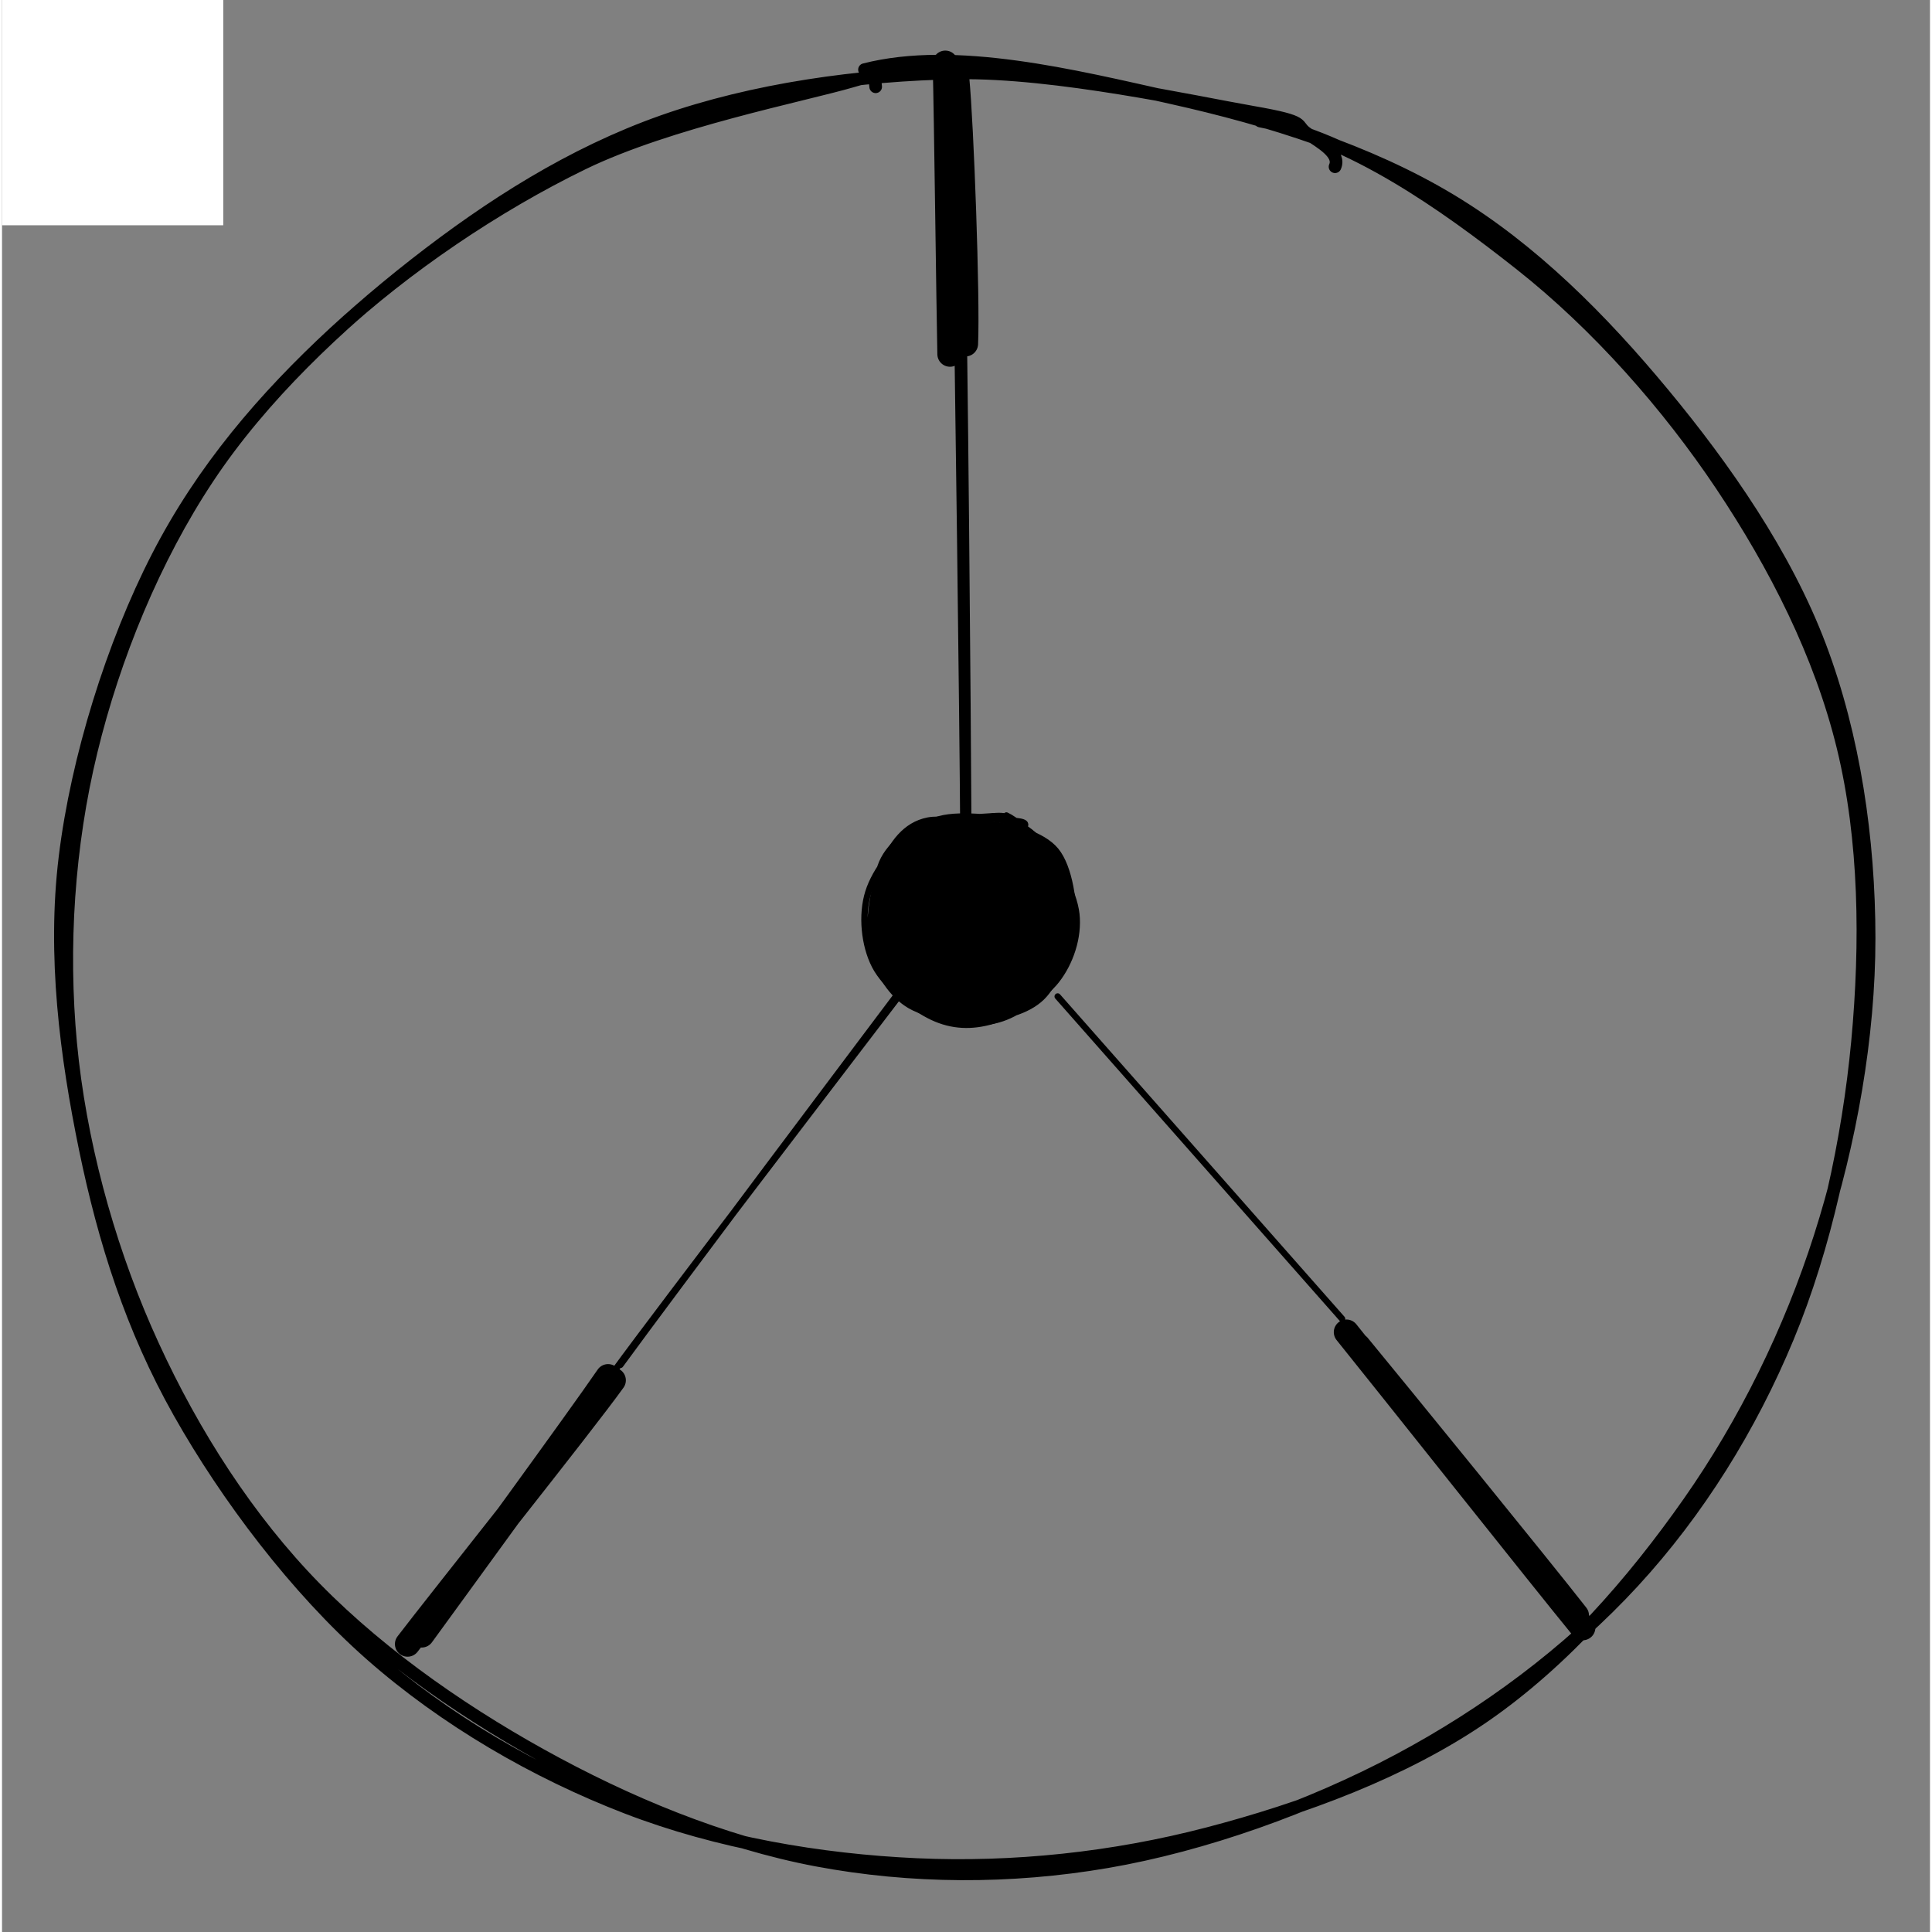 <svg version="1.1" xmlns="http://www.w3.org/2000/svg" viewBox="0 0 305 305.637" width="35" height="35">
  <rect x="0" y="0" width="305" height="305.637" fill="#808080" stroke="none"/>
  <!-- svg-source:excalidraw -->

  <defs>
    <style>
      @font-face {
        font-family: "Virgil";
        src: url("https://excalidraw.com/Virgil.woff2");
      }
      @font-face {
        font-family: "Cascadia";
        src: url("https://excalidraw.com/Cascadia.woff2");
      }
    </style>
  </defs>
  <rect x="0" y="0" width="35" height="35.637" fill="#ffffff"></rect><g stroke-linecap="round" transform="translate(10 10.637) rotate(0 142.5 142.5)"><path d="M189.04 8.51 C203.47 11.29, 218.06 21.58, 230.23 31.19 C242.4 40.8, 253.55 53.46, 262.05 66.18 C270.54 78.9, 277.65 92.85, 281.23 107.51 C284.81 122.16, 284.99 138.56, 283.54 154.13 C282.08 169.7, 278.42 186.67, 272.5 200.92 C266.59 215.17, 258.31 228.47, 248.04 239.62 C237.77 250.78, 224.74 260.46, 210.87 267.84 C197 275.22, 180.15 281.26, 164.81 283.89 C149.47 286.52, 133.78 286.44, 118.86 283.63 C103.94 280.81, 88.82 274.52, 75.28 267 C61.74 259.49, 48.04 249.78, 37.61 238.55 C27.18 227.32, 18.83 213.62, 12.7 199.6 C6.58 185.58, 2.3 169.66, 0.86 154.43 C-0.57 139.2, 0.48 123.13, 4.11 108.21 C7.73 93.29, 14.08 77.74, 22.6 64.92 C31.12 52.09, 43.26 40.65, 55.24 31.26 C67.23 21.87, 80.16 13.64, 94.48 8.58 C108.81 3.52, 125.65 1.15, 141.21 0.9 C156.76 0.66, 178.6 5.51, 187.81 7.11 C197.03 8.71, 194.34 9.06, 196.51 10.5 C198.69 11.94, 201.8 13.69, 200.88 15.74 M126.44 0.38 C140.86 -3.31, 159.59 1.39, 175.04 4.83 C190.49 8.27, 206.18 13.22, 219.14 21.02 C232.11 28.83, 243.08 39.91, 252.82 51.66 C262.56 63.41, 272.14 77.19, 277.57 91.54 C283 105.88, 285.36 122.17, 285.37 137.75 C285.38 153.33, 282.37 170.14, 277.61 185.02 C272.86 199.9, 265.73 214.4, 256.86 227.05 C247.99 239.7, 237.1 252.19, 224.41 260.92 C211.72 269.66, 195.68 275.54, 180.73 279.44 C165.79 283.34, 150.03 285.02, 134.72 284.33 C119.41 283.64, 103.25 280.87, 88.85 275.32 C74.44 269.77, 60.09 261.47, 48.29 251.06 C36.49 240.64, 25.57 226.15, 18.05 212.82 C10.53 199.49, 6.18 185.73, 3.16 171.08 C0.15 156.44, -1.94 140.55, -0.03 124.95 C1.87 109.35, 7.49 91.3, 14.61 77.46 C21.72 63.63, 31.43 52.3, 42.65 41.93 C53.87 31.55, 68.28 21.84, 81.91 15.22 C95.54 8.6, 116.79 4.44, 124.43 2.21 C132.08 -0.02, 127.18 1.68, 127.81 1.82 C128.44 1.97, 127.93 0.73, 128.21 3.09" stroke="#000000" stroke-width="2" fill="none"></path></g><g stroke-linecap="round" transform="translate(137 128.637) rotate(0 16.5 16.5)"><path d="M21.58 0.35 C24.97 1.04, 28.42 4.44, 30.18 7.58 C31.94 10.71, 32.53 15.49, 32.13 19.15 C31.73 22.81, 30.19 27.22, 27.79 29.53 C25.38 31.84, 21.34 32.85, 17.69 33.01 C14.04 33.18, 8.82 32.51, 5.89 30.54 C2.96 28.57, 0.79 24.94, 0.12 21.2 C-0.55 17.45, 0.3 11.48, 1.85 8.06 C3.4 4.64, 5.5 1.45, 9.41 0.68 C13.32 -0.08, 22.14 2.51, 25.31 3.49 C28.49 4.47, 28.66 6.42, 28.46 6.55 M19.03 1.24 C22.64 1.56, 27.79 2.8, 30.1 5.62 C32.42 8.44, 33.18 14.47, 32.94 18.15 C32.71 21.82, 30.81 25.17, 28.68 27.69 C26.54 30.21, 23.44 32.55, 20.14 33.27 C16.84 33.98, 12.26 34.04, 8.87 32 C5.47 29.95, 0.82 24.73, -0.24 20.98 C-1.29 17.23, 1.33 12.54, 2.53 9.5 C3.73 6.47, 4.08 4.35, 6.95 2.79 C9.81 1.24, 17.85 0.56, 19.71 0.18 C21.58 -0.21, 18.33 0.09, 18.14 0.49" stroke="none" stroke-width="0" fill="#000000"></path><path d="M19.14 0.85 C22.39 1.05, 25.06 2.05, 27.36 4.57 C29.67 7.09, 32.55 12.32, 32.96 15.97 C33.36 19.62, 32 23.66, 29.79 26.47 C27.58 29.28, 22.95 31.89, 19.69 32.86 C16.43 33.82, 13.32 33.72, 10.22 32.27 C7.12 30.81, 2.77 27.43, 1.07 24.13 C-0.62 20.84, -1.07 16.05, 0.05 12.5 C1.16 8.95, 4.39 4.83, 7.75 2.83 C11.11 0.82, 17.61 0.64, 20.21 0.46 C22.81 0.28, 23.24 1.48, 23.35 1.75 M21.89 0.37 C24.8 1.72, 29.8 7.35, 31.32 10.76 C32.84 14.17, 31.87 17.68, 31.01 20.84 C30.15 24, 28.84 27.84, 26.15 29.72 C23.47 31.61, 18.29 32.58, 14.91 32.15 C11.52 31.73, 8.09 29.3, 5.84 27.2 C3.59 25.1, 1.95 22.89, 1.4 19.57 C0.84 16.25, 0.84 10.36, 2.5 7.26 C4.16 4.15, 7.78 1.94, 11.33 0.95 C14.87 -0.05, 21.64 1.03, 23.77 1.29 C25.89 1.56, 24.32 2.46, 24.09 2.53" stroke="#000000" stroke-width="1" fill="none"></path></g><g stroke-linecap="round"><g transform="translate(150.927 38.461) rotate(0 0.959 45.743)"><path d="M0.95 -1.06 C1.35 14.02, 1.86 75.73, 1.93 91.23 M-0.01 1 C0.29 16.18, 1.07 77.13, 1.15 92.54" stroke="#000000" stroke-width="1" fill="none"></path></g></g><g stroke-linecap="round"><g transform="translate(144.263 153.983) rotate(0 -23.475 31.088)"><path d="M0.55 -0.88 C-7.1 9.29, -38.78 51.42, -46.44 61.94 M-0.61 1.28 C-8.4 11.5, -39.98 52.72, -47.5 63.05" stroke="#000000" stroke-width="1" fill="none"></path></g></g><g stroke-linecap="round"><g transform="translate(148.61 10.74) rotate(2.902 2.166 22.327)"><path d="M-0.55 -0.63 C0.05 6.96, 1.98 37.82, 2.52 45.29 M1.36 1.65 C2.45 8.92, 4.83 36.27, 4.88 43.54" stroke="#000000" stroke-width="4" fill="none"></path></g></g><g stroke-linecap="round"><g transform="translate(94.457 216.562) rotate(2.902 -14.019 22.403)"><path d="M1.17 1 C-3.5 8.26, -24.46 37.4, -29.21 44.32 M0.33 0.48 C-3.88 7.36, -22.38 35.59, -27.05 42.76" stroke="#000000" stroke-width="4" fill="none"></path></g></g><g stroke-linecap="round"><g transform="translate(212.036 212.72) rotate(2.902 19.34 21.392)"><path d="M-0.51 -1 C5.88 6.14, 32.46 36.38, 39.19 43.79 M1.43 1.09 C7.55 7.78, 31.77 34.63, 38.08 41.91" stroke="#000000" stroke-width="4" fill="none"></path></g></g><g stroke-linecap="round"><g transform="translate(167 157.637) rotate(0 22.5 25.5)"><path d="M0 0 C7.5 8.5, 37.5 42.5, 45 51 M0 0 C7.5 8.5, 37.5 42.5, 45 51" stroke="#000000" stroke-width="1" fill="none"></path></g></g></svg>